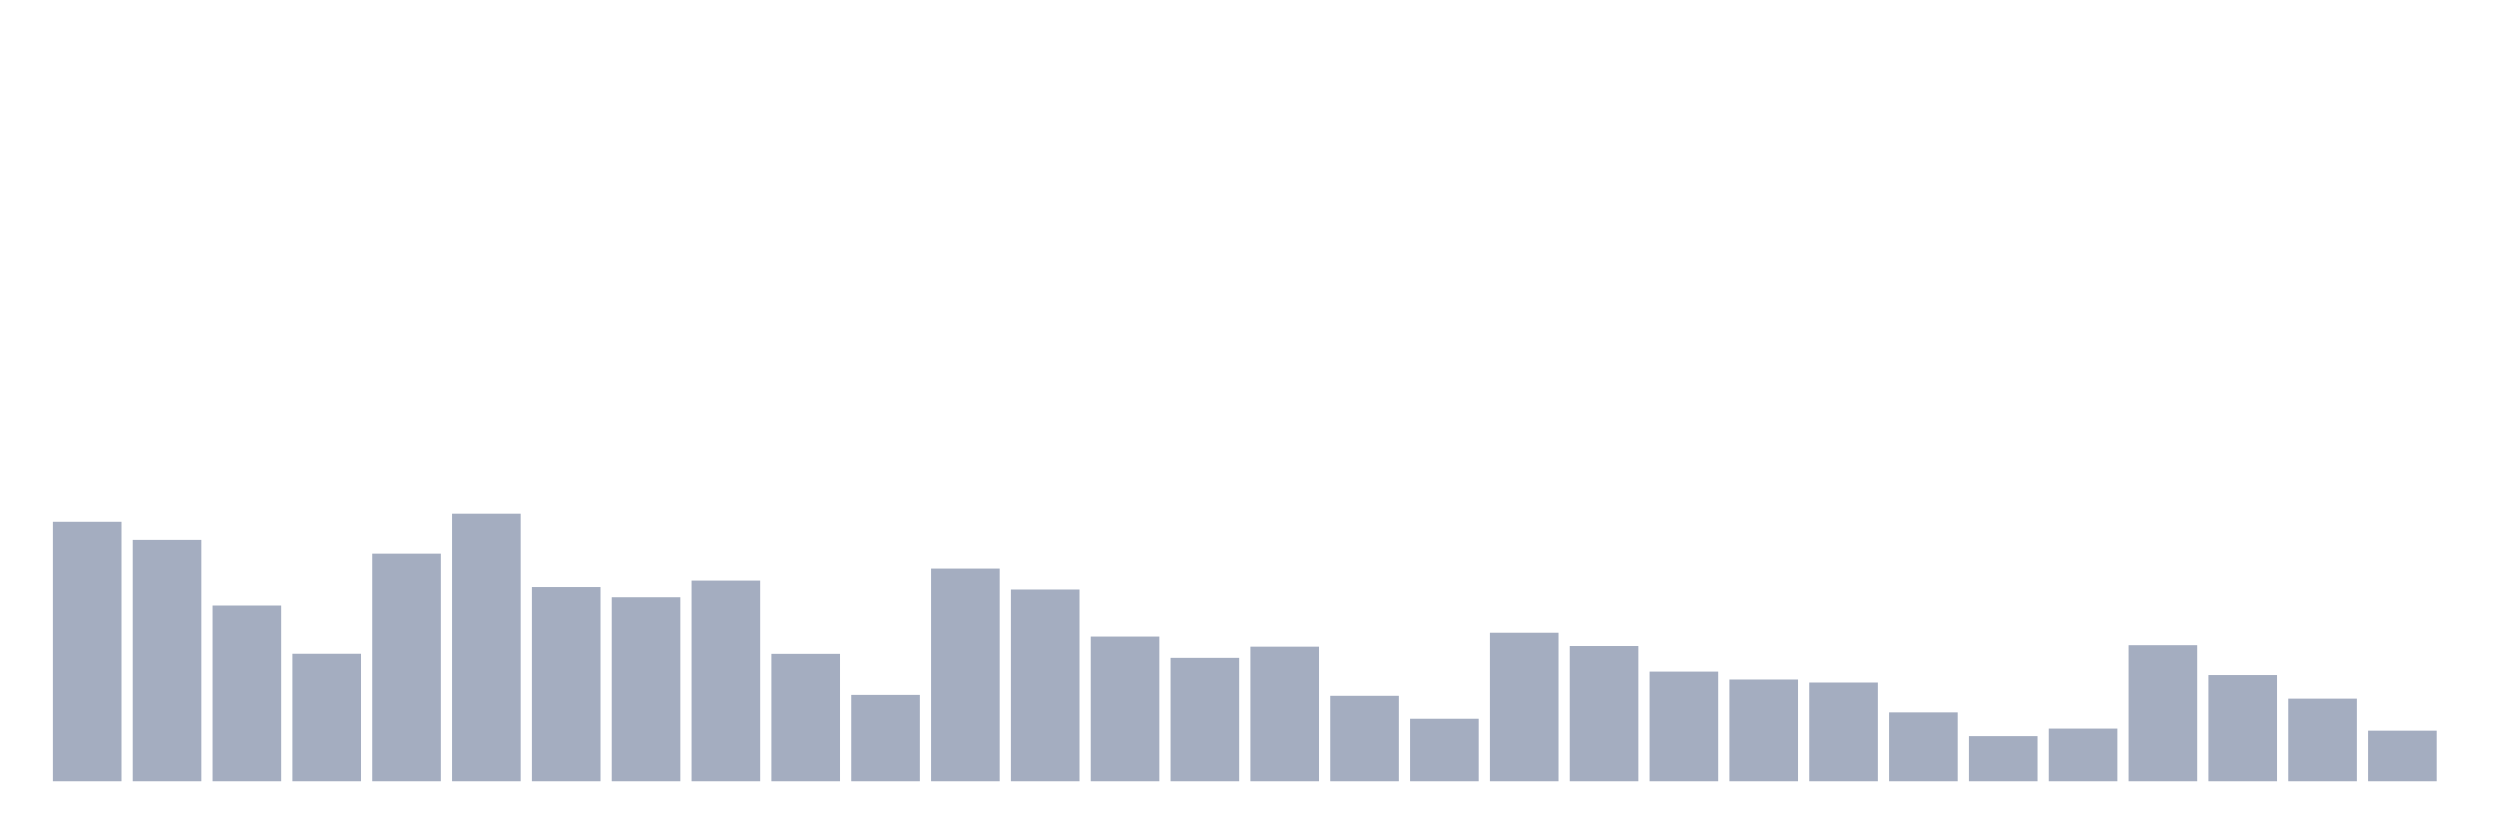 <svg xmlns="http://www.w3.org/2000/svg" viewBox="0 0 480 160"><g transform="translate(10,10)"><rect class="bar" x="0.153" width="13.175" y="90.182" height="49.818" fill="rgb(164,173,192)"></rect><rect class="bar" x="15.482" width="13.175" y="93.66" height="46.34" fill="rgb(164,173,192)"></rect><rect class="bar" x="30.81" width="13.175" y="106.258" height="33.742" fill="rgb(164,173,192)"></rect><rect class="bar" x="46.138" width="13.175" y="115.519" height="24.481" fill="rgb(164,173,192)"></rect><rect class="bar" x="61.466" width="13.175" y="96.298" height="43.702" fill="rgb(164,173,192)"></rect><rect class="bar" x="76.794" width="13.175" y="88.627" height="51.373" fill="rgb(164,173,192)"></rect><rect class="bar" x="92.123" width="13.175" y="102.711" height="37.289" fill="rgb(164,173,192)"></rect><rect class="bar" x="107.451" width="13.175" y="104.668" height="35.332" fill="rgb(164,173,192)"></rect><rect class="bar" x="122.779" width="13.175" y="101.47" height="38.53" fill="rgb(164,173,192)"></rect><rect class="bar" x="138.107" width="13.175" y="115.537" height="24.463" fill="rgb(164,173,192)"></rect><rect class="bar" x="153.436" width="13.175" y="123.417" height="16.583" fill="rgb(164,173,192)"></rect><rect class="bar" x="168.764" width="13.175" y="99.164" height="40.836" fill="rgb(164,173,192)"></rect><rect class="bar" x="184.092" width="13.175" y="103.183" height="36.817" fill="rgb(164,173,192)"></rect><rect class="bar" x="199.42" width="13.175" y="112.217" height="27.783" fill="rgb(164,173,192)"></rect><rect class="bar" x="214.748" width="13.175" y="116.306" height="23.694" fill="rgb(164,173,192)"></rect><rect class="bar" x="230.077" width="13.175" y="114.156" height="25.844" fill="rgb(164,173,192)"></rect><rect class="bar" x="245.405" width="13.175" y="123.592" height="16.408" fill="rgb(164,173,192)"></rect><rect class="bar" x="260.733" width="13.175" y="127.996" height="12.004" fill="rgb(164,173,192)"></rect><rect class="bar" x="276.061" width="13.175" y="111.483" height="28.517" fill="rgb(164,173,192)"></rect><rect class="bar" x="291.39" width="13.175" y="114.034" height="25.966" fill="rgb(164,173,192)"></rect><rect class="bar" x="306.718" width="13.175" y="118.944" height="21.056" fill="rgb(164,173,192)"></rect><rect class="bar" x="322.046" width="13.175" y="120.464" height="19.536" fill="rgb(164,173,192)"></rect><rect class="bar" x="337.374" width="13.175" y="121.041" height="18.959" fill="rgb(164,173,192)"></rect><rect class="bar" x="352.702" width="13.175" y="126.772" height="13.228" fill="rgb(164,173,192)"></rect><rect class="bar" x="368.031" width="13.175" y="131.333" height="8.667" fill="rgb(164,173,192)"></rect><rect class="bar" x="383.359" width="13.175" y="129.883" height="10.117" fill="rgb(164,173,192)"></rect><rect class="bar" x="398.687" width="13.175" y="113.877" height="26.123" fill="rgb(164,173,192)"></rect><rect class="bar" x="414.015" width="13.175" y="119.608" height="20.392" fill="rgb(164,173,192)"></rect><rect class="bar" x="429.344" width="13.175" y="124.134" height="15.866" fill="rgb(164,173,192)"></rect><rect class="bar" x="444.672" width="13.175" y="130.285" height="9.715" fill="rgb(164,173,192)"></rect></g></svg>